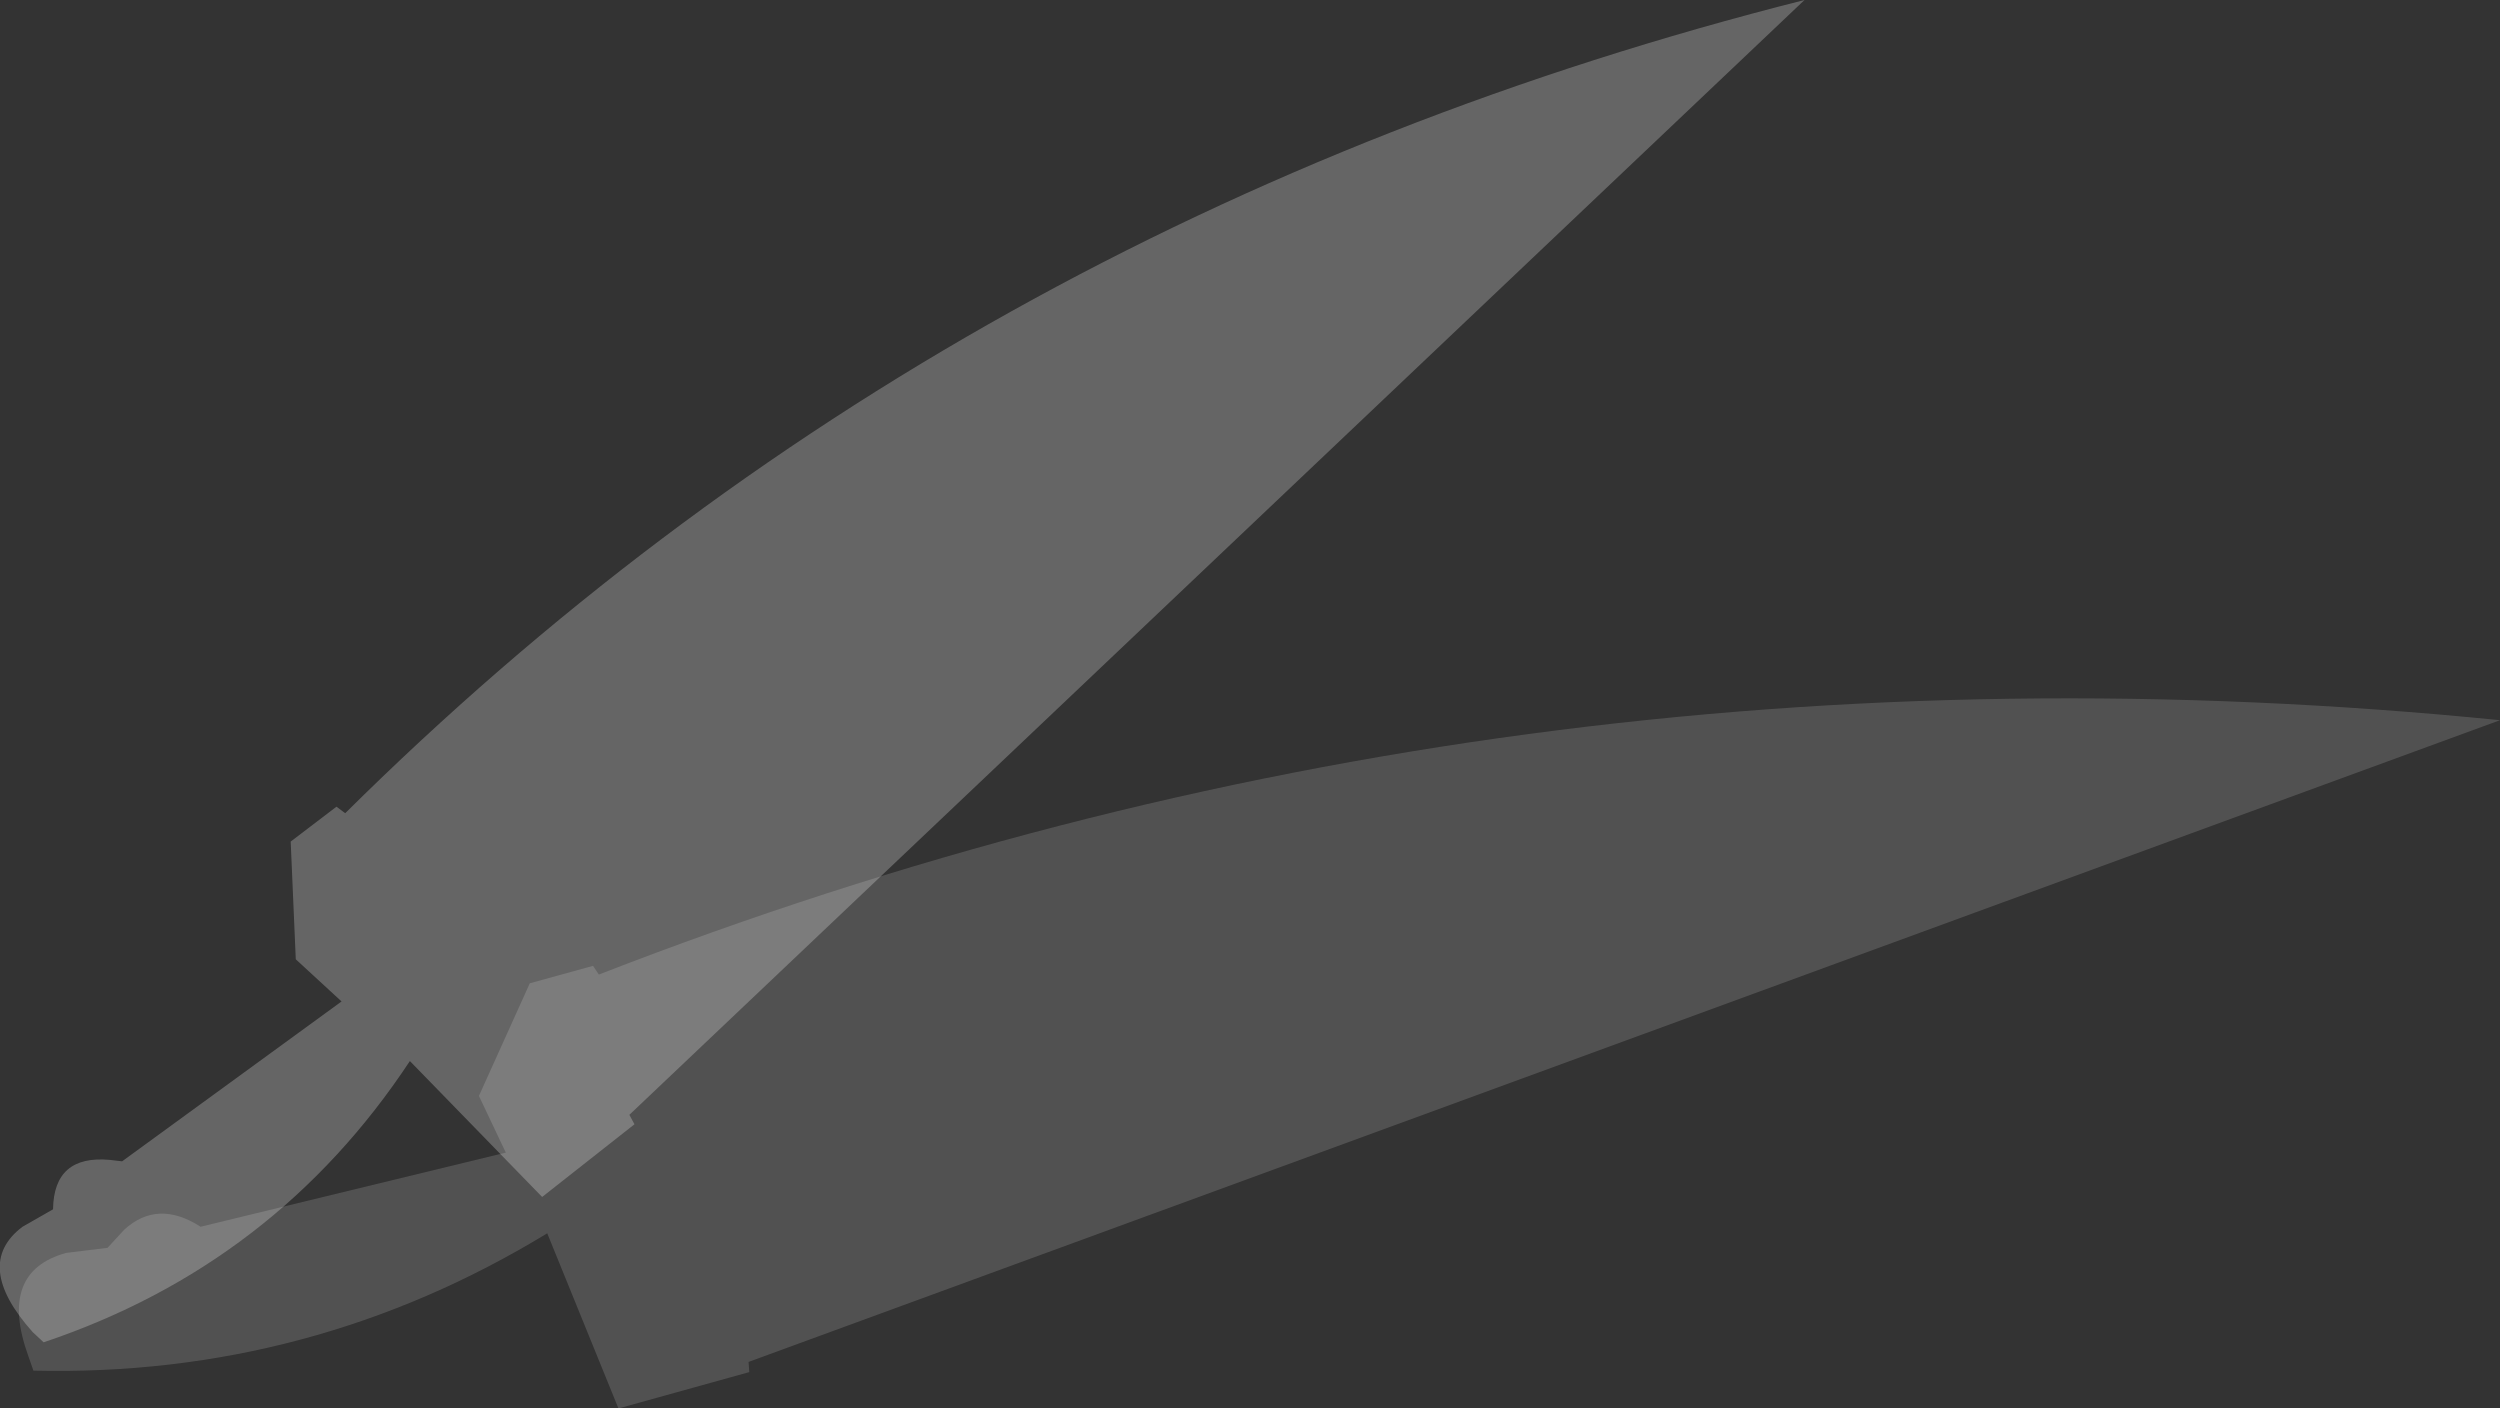 <?xml version="1.0" encoding="UTF-8" standalone="no"?>
<svg xmlns:ffdec="https://www.free-decompiler.com/flash" xmlns:xlink="http://www.w3.org/1999/xlink" ffdec:objectType="shape" height="96.9px" width="172.0px" xmlns="http://www.w3.org/2000/svg">
  <rect width="100%" height="100%" fill="#333333" stroke="none"/>
  <g transform="matrix(1.0, 0.0, 0.0, 1.0, -52.25, 147.1)">
    <path d="M53.8 -62.7 L55.9 -63.9 Q55.95 -67.65 59.8 -67.3 L60.65 -67.2 75.75 -78.2 72.6 -81.1 72.25 -89.2 75.4 -91.6 76.0 -91.15 Q117.4 -132.2 176.4 -147.1 L95.55 -70.4 95.9 -69.75 89.55 -64.75 80.45 -74.1 Q71.2 -60.1 55.25 -54.75 L54.5 -55.45 Q50.35 -60.1 53.8 -62.7" fill="#ffffff" fill-opacity="0.247" fill-rule="evenodd" stroke="none"/>
    <path d="M54.2 -53.8 Q52.1 -59.6 56.8 -60.9 L59.65 -61.25 60.8 -62.5 Q63.1 -64.6 66.05 -62.7 L87.05 -67.8 85.2 -71.7 88.7 -79.45 93.05 -80.65 93.45 -80.05 Q156.0 -104.4 224.25 -97.55 L103.75 -53.4 103.8 -52.7 94.8 -50.2 89.9 -62.25 Q73.65 -52.35 54.55 -52.8 L54.2 -53.8" fill="#ffffff" fill-opacity="0.149" fill-rule="evenodd" stroke="none"/>
  </g>
</svg>
